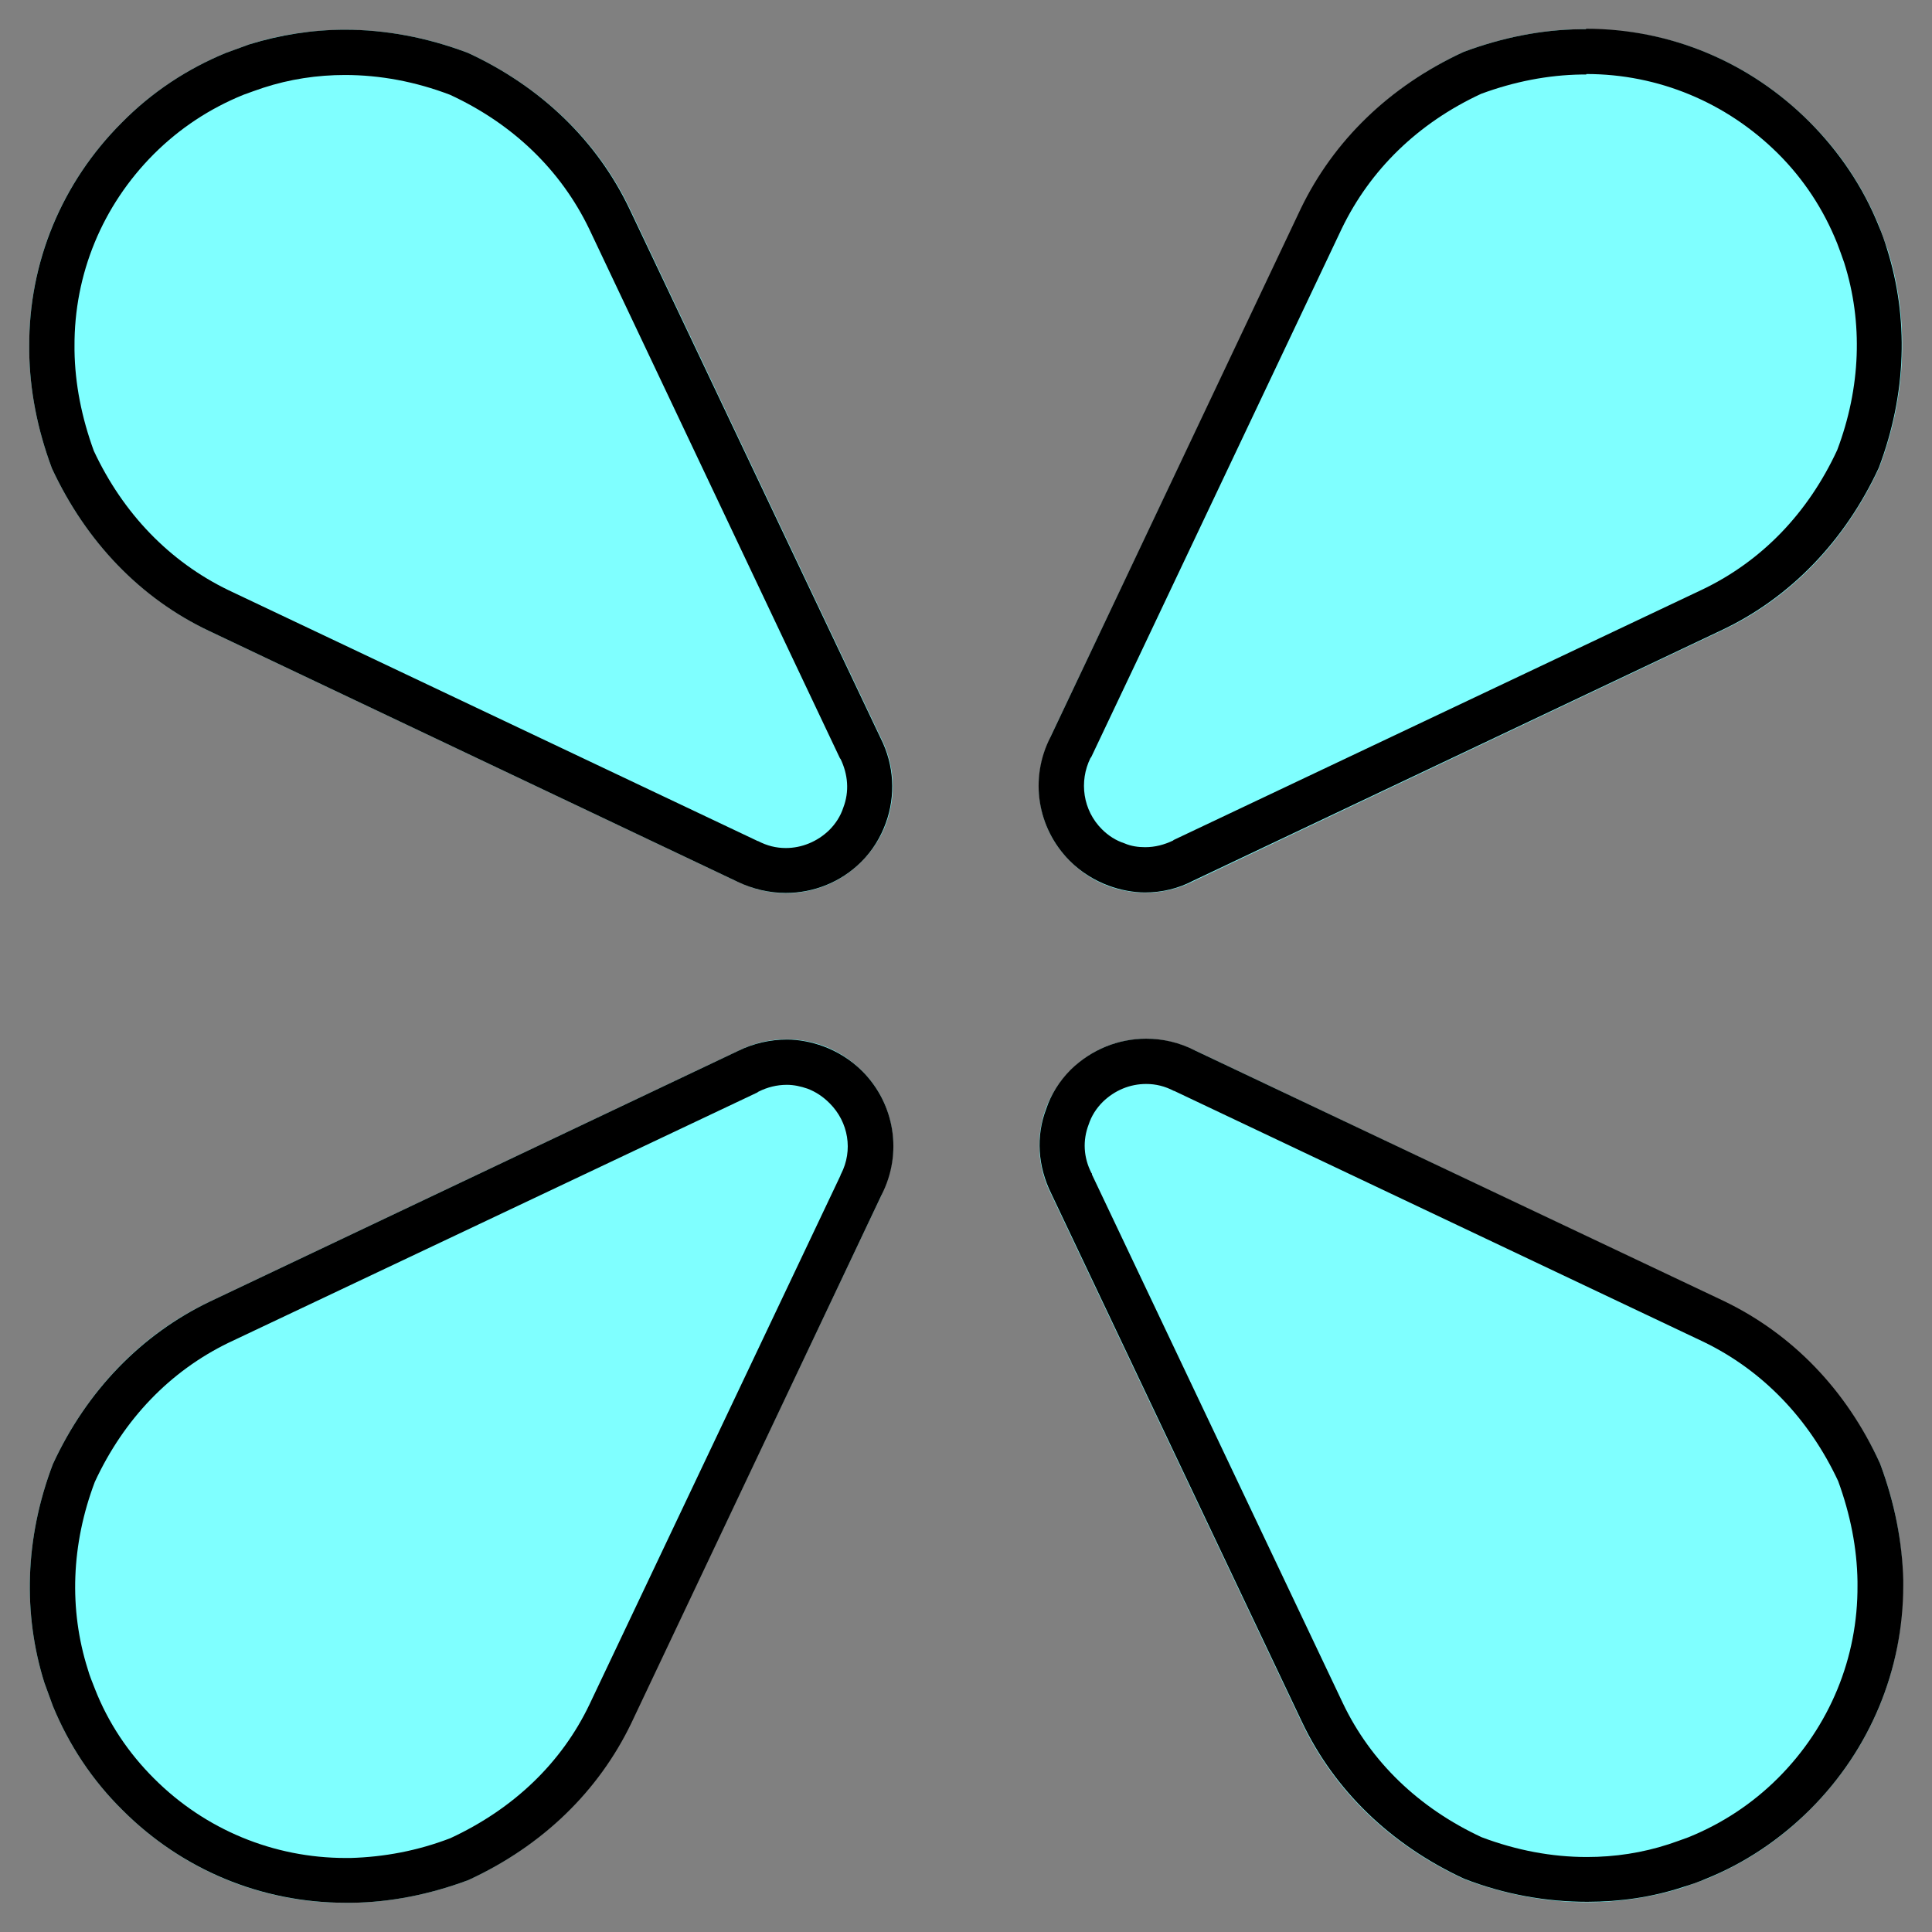 <?xml version="1.0" encoding="UTF-8"?>
<svg xmlns="http://www.w3.org/2000/svg" xmlns:xlink="http://www.w3.org/1999/xlink" width="24" height="24" viewBox="0 0 24 24">
<rect x="0" y="0" width="24" height="24" fill="#808080" stroke="none"/>
<g transform="scale(1.5)">
<path fill-rule="nonzero" fill="rgb(49.804%, 100%, 100%)" fill-opacity="1" d="M 8.699 6.105 L 10.777 1.727 C 11.047 1.168 11.508 0.715 12.121 0.43 C 12.445 0.309 12.77 0.246 13.09 0.242 C 13.102 0.242 13.113 0.242 13.129 0.242 C 13.832 0.238 14.488 0.512 14.984 1.008 C 15.238 1.258 15.43 1.551 15.562 1.871 C 15.586 1.938 15.609 2 15.633 2.066 C 15.809 2.629 15.797 3.258 15.562 3.875 C 15.281 4.484 14.828 4.953 14.266 5.219 L 9.887 7.297 C 9.664 7.41 9.41 7.422 9.184 7.34 C 9.066 7.297 8.957 7.227 8.863 7.133 C 8.59 6.863 8.527 6.453 8.699 6.109 Z M 8.699 6.105 "/>
<path fill-rule="nonzero" fill="rgb(0%, 0%, 0%)" fill-opacity="1" d="M 13.137 0.613 C 13.734 0.613 14.297 0.848 14.723 1.27 C 14.938 1.484 15.102 1.734 15.215 2.016 C 15.234 2.066 15.254 2.121 15.273 2.176 C 15.43 2.672 15.41 3.211 15.215 3.727 C 14.973 4.25 14.59 4.645 14.105 4.879 L 9.727 6.953 L 9.719 6.957 L 9.715 6.961 C 9.641 6.996 9.566 7.016 9.484 7.016 C 9.426 7.016 9.367 7.008 9.312 6.984 C 9.242 6.961 9.18 6.922 9.125 6.867 C 8.969 6.711 8.934 6.473 9.031 6.277 L 9.035 6.273 L 9.039 6.266 L 11.113 1.891 C 11.348 1.406 11.742 1.02 12.266 0.777 C 12.539 0.676 12.82 0.621 13.098 0.617 C 13.105 0.617 13.117 0.617 13.129 0.617 L 13.137 0.617 M 13.137 0.242 L 13.129 0.242 C 13.113 0.242 13.102 0.242 13.086 0.242 C 12.77 0.246 12.445 0.309 12.121 0.43 C 11.504 0.715 11.043 1.168 10.773 1.727 L 8.699 6.105 C 8.523 6.449 8.59 6.859 8.859 7.129 C 8.953 7.223 9.066 7.293 9.184 7.336 C 9.281 7.371 9.383 7.391 9.484 7.391 C 9.621 7.391 9.758 7.359 9.883 7.293 L 14.266 5.215 C 14.824 4.949 15.277 4.484 15.559 3.875 C 15.793 3.258 15.805 2.629 15.629 2.066 C 15.609 2 15.586 1.934 15.559 1.871 C 15.43 1.551 15.234 1.258 14.984 1.008 C 14.488 0.512 13.832 0.238 13.133 0.238 Z M 13.137 0.242 "/>
<path fill-rule="nonzero" fill="rgb(49.804%, 100%, 100%)" fill-opacity="1" d="M 7.301 9.895 L 5.223 14.273 C 4.953 14.832 4.492 15.285 3.879 15.57 C 3.555 15.691 3.23 15.754 2.91 15.758 C 2.898 15.758 2.887 15.758 2.871 15.758 C 2.168 15.762 1.512 15.488 1.016 14.992 C 0.762 14.742 0.57 14.449 0.438 14.129 C 0.414 14.062 0.391 14 0.367 13.934 C 0.191 13.371 0.203 12.742 0.438 12.125 C 0.719 11.516 1.172 11.047 1.734 10.781 L 6.113 8.703 C 6.336 8.59 6.59 8.578 6.816 8.66 C 6.934 8.703 7.043 8.773 7.137 8.867 C 7.41 9.137 7.473 9.547 7.301 9.891 Z M 7.301 9.895 "/>
<path fill-rule="nonzero" fill="rgb(0%, 0%, 0%)" fill-opacity="1" d="M 6.516 8.984 C 6.574 8.984 6.629 8.996 6.688 9.016 C 6.758 9.043 6.816 9.082 6.871 9.137 C 7.027 9.293 7.066 9.527 6.965 9.723 L 6.961 9.73 L 6.961 9.734 L 4.883 14.113 C 4.652 14.598 4.254 14.98 3.73 15.223 C 3.457 15.328 3.18 15.379 2.902 15.387 C 2.891 15.387 2.879 15.387 2.871 15.387 L 2.863 15.387 C 2.266 15.387 1.699 15.152 1.277 14.73 C 1.062 14.516 0.895 14.266 0.785 13.984 C 0.766 13.934 0.742 13.879 0.727 13.824 C 0.57 13.328 0.59 12.789 0.785 12.273 C 1.027 11.75 1.41 11.355 1.891 11.121 L 6.273 9.047 L 6.277 9.043 L 6.285 9.039 C 6.355 9.004 6.434 8.984 6.516 8.984 M 6.516 8.609 C 6.379 8.609 6.238 8.641 6.113 8.703 L 1.734 10.781 C 1.172 11.051 0.719 11.516 0.438 12.125 C 0.203 12.742 0.191 13.371 0.367 13.934 C 0.391 14 0.414 14.062 0.438 14.129 C 0.57 14.449 0.762 14.742 1.016 14.992 C 1.508 15.484 2.164 15.758 2.863 15.758 L 2.871 15.758 C 2.887 15.758 2.898 15.758 2.914 15.758 C 3.23 15.754 3.555 15.691 3.879 15.57 C 4.496 15.285 4.957 14.832 5.227 14.273 L 7.301 9.895 C 7.477 9.551 7.41 9.141 7.141 8.871 C 7.047 8.777 6.934 8.707 6.816 8.664 C 6.719 8.629 6.617 8.609 6.516 8.609 Z M 6.516 8.609 "/>
<path fill-rule="nonzero" fill="rgb(49.804%, 100%, 100%)" fill-opacity="1" d="M 9.895 8.699 L 14.273 10.777 C 14.832 11.047 15.285 11.508 15.57 12.121 C 15.691 12.445 15.754 12.77 15.758 13.09 C 15.758 13.102 15.758 13.113 15.758 13.129 C 15.762 13.832 15.488 14.488 14.992 14.984 C 14.742 15.238 14.449 15.43 14.129 15.562 C 14.062 15.586 14 15.609 13.934 15.633 C 13.371 15.809 12.742 15.797 12.125 15.562 C 11.516 15.281 11.047 14.828 10.781 14.266 L 8.703 9.887 C 8.59 9.664 8.578 9.41 8.66 9.184 C 8.703 9.066 8.773 8.957 8.867 8.863 C 9.137 8.59 9.547 8.527 9.891 8.699 Z M 9.895 8.699 "/>
<path fill-rule="nonzero" fill="rgb(0%, 0%, 0%)" fill-opacity="1" d="M 9.492 8.977 C 9.574 8.977 9.648 8.996 9.723 9.035 L 9.727 9.035 L 9.734 9.039 L 14.109 11.113 C 14.594 11.348 14.98 11.746 15.223 12.266 C 15.324 12.543 15.379 12.82 15.383 13.098 C 15.383 13.109 15.383 13.117 15.383 13.129 C 15.387 13.73 15.152 14.297 14.727 14.723 C 14.512 14.938 14.262 15.102 13.984 15.215 C 13.934 15.234 13.875 15.254 13.82 15.273 C 13.602 15.344 13.375 15.379 13.141 15.379 C 12.852 15.379 12.559 15.324 12.27 15.215 C 11.75 14.973 11.352 14.59 11.121 14.105 L 9.043 9.727 L 9.043 9.719 L 9.039 9.715 C 8.973 9.586 8.965 9.445 9.016 9.312 C 9.039 9.242 9.078 9.18 9.133 9.125 C 9.23 9.031 9.355 8.977 9.492 8.977 M 9.492 8.602 C 9.262 8.602 9.039 8.691 8.867 8.859 C 8.773 8.953 8.703 9.066 8.664 9.184 C 8.578 9.41 8.594 9.66 8.707 9.887 L 10.785 14.266 C 11.051 14.824 11.516 15.277 12.125 15.559 C 12.465 15.691 12.809 15.75 13.145 15.75 C 13.418 15.75 13.684 15.711 13.934 15.629 C 14 15.609 14.066 15.586 14.129 15.559 C 14.449 15.43 14.742 15.234 14.992 14.984 C 15.488 14.488 15.762 13.828 15.762 13.129 C 15.762 13.113 15.762 13.102 15.762 13.086 C 15.754 12.77 15.691 12.445 15.57 12.121 C 15.289 11.504 14.836 11.043 14.273 10.773 L 9.895 8.699 C 9.766 8.633 9.629 8.602 9.492 8.602 Z M 9.492 8.602 "/>
<path fill-rule="nonzero" fill="rgb(49.804%, 100%, 100%)" fill-opacity="1" d="M 6.105 7.301 L 1.727 5.223 C 1.168 4.953 0.715 4.492 0.43 3.879 C 0.309 3.555 0.246 3.23 0.242 2.91 C 0.242 2.898 0.242 2.887 0.242 2.871 C 0.238 2.168 0.512 1.512 1.008 1.016 C 1.258 0.762 1.551 0.57 1.871 0.438 C 1.938 0.414 2 0.391 2.066 0.367 C 2.629 0.191 3.258 0.203 3.875 0.438 C 4.484 0.719 4.953 1.172 5.219 1.734 L 7.297 6.113 C 7.41 6.336 7.422 6.59 7.34 6.816 C 7.297 6.934 7.227 7.043 7.133 7.137 C 6.863 7.41 6.453 7.473 6.109 7.301 Z M 6.105 7.301 "/>
<path fill-rule="nonzero" fill="rgb(0%, 0%, 0%)" fill-opacity="1" d="M 2.855 0.621 C 3.148 0.621 3.441 0.676 3.727 0.785 C 4.25 1.027 4.645 1.41 4.879 1.895 L 6.953 6.273 L 6.957 6.281 L 6.961 6.285 C 7.023 6.414 7.035 6.555 6.984 6.688 C 6.961 6.758 6.922 6.82 6.867 6.875 C 6.77 6.969 6.641 7.023 6.508 7.023 C 6.426 7.023 6.352 7.004 6.277 6.965 L 6.273 6.965 L 6.266 6.961 L 1.891 4.887 C 1.406 4.652 1.02 4.254 0.777 3.734 C 0.676 3.457 0.621 3.18 0.617 2.902 C 0.617 2.891 0.617 2.883 0.617 2.871 C 0.613 2.27 0.848 1.703 1.273 1.277 C 1.488 1.062 1.738 0.898 2.016 0.785 C 2.066 0.766 2.125 0.746 2.18 0.727 C 2.398 0.656 2.625 0.621 2.859 0.621 M 2.859 0.246 C 2.586 0.246 2.32 0.289 2.066 0.367 C 2 0.391 1.938 0.414 1.871 0.438 C 1.551 0.57 1.258 0.762 1.008 1.016 C 0.512 1.512 0.238 2.172 0.242 2.871 C 0.242 2.887 0.242 2.898 0.242 2.91 C 0.246 3.23 0.309 3.555 0.43 3.879 C 0.715 4.492 1.168 4.957 1.727 5.223 L 6.105 7.301 C 6.234 7.363 6.371 7.395 6.508 7.395 C 6.734 7.395 6.961 7.309 7.133 7.137 C 7.227 7.043 7.293 6.934 7.336 6.816 C 7.418 6.59 7.406 6.336 7.293 6.113 L 5.215 1.734 C 4.949 1.172 4.484 0.719 3.875 0.438 C 3.535 0.309 3.191 0.246 2.855 0.246 Z M 2.859 0.246 "/>
</g>
</svg>
